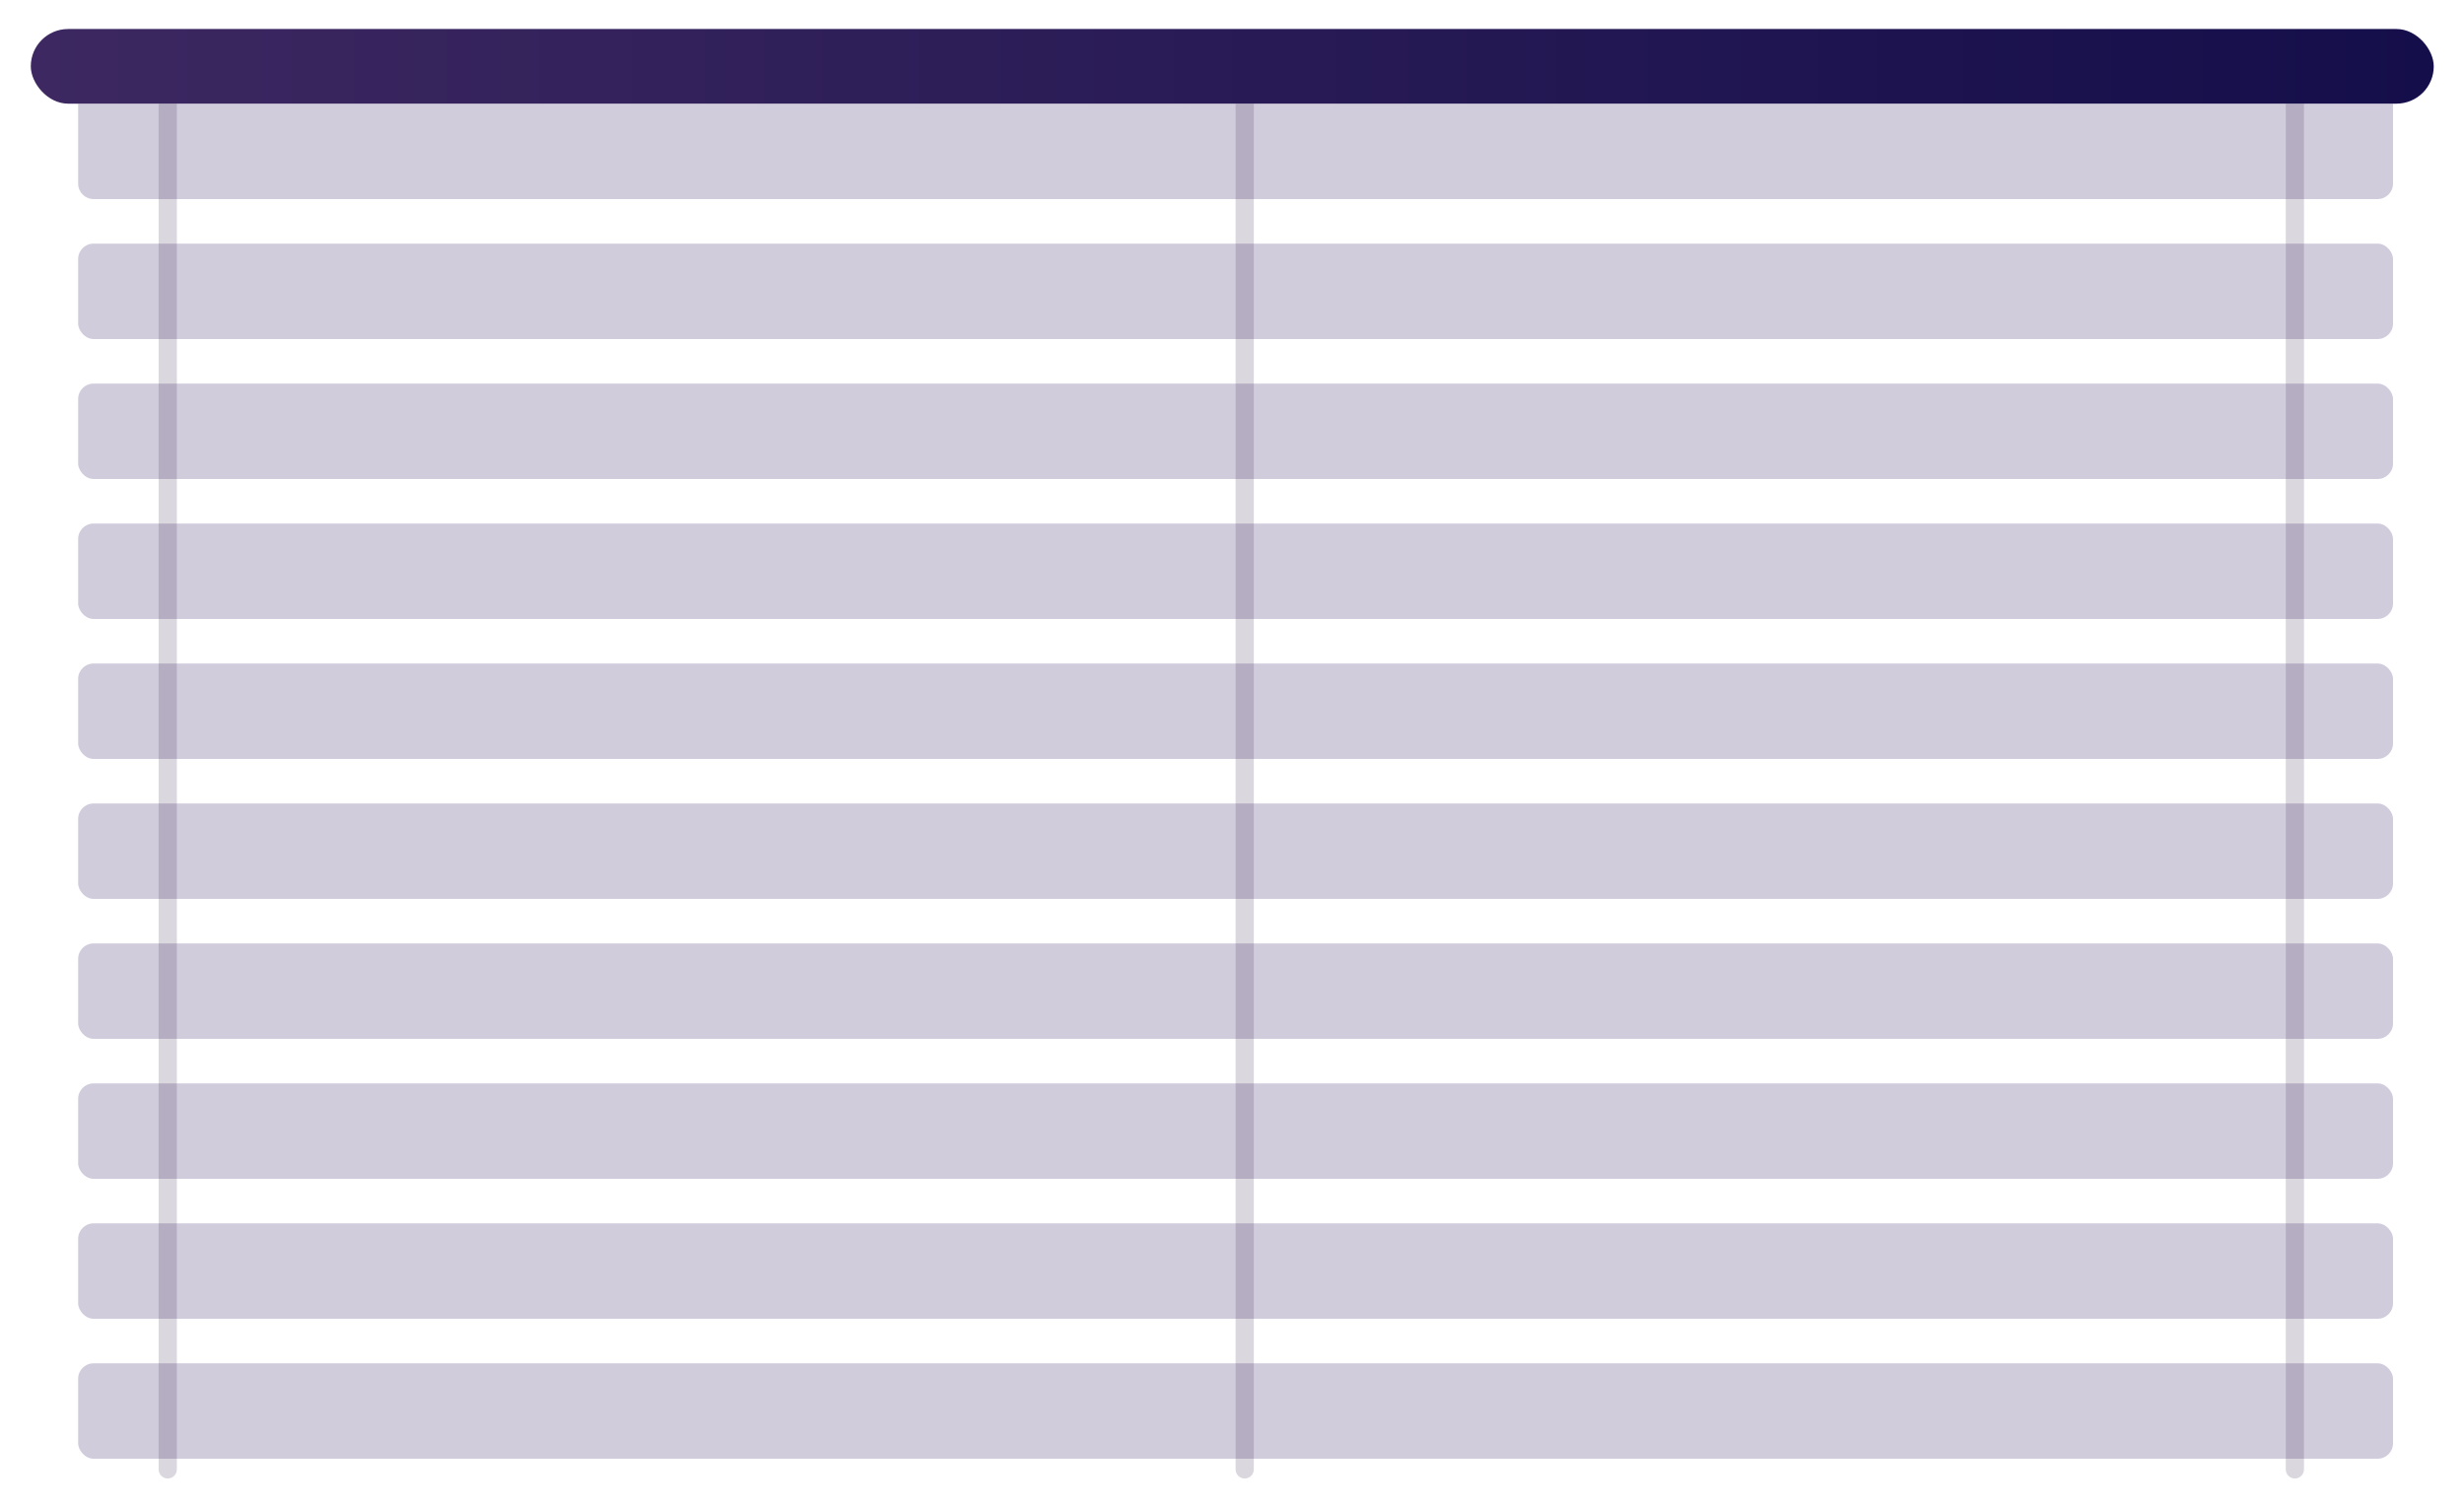 <svg width="799" height="489" viewBox="0 0 799 489" fill="none" xmlns="http://www.w3.org/2000/svg">
<g filter="url(#filter0_d_2398_438)">
<rect x="9.984" y="5.406" width="779.207" height="24.205" rx="12.102" fill="url(#paint0_linear_2398_438)"/>
<g filter="url(#filter1_b_2398_438)">
<path d="M25.338 29.611H775.986V55.551C775.986 58.312 773.748 60.551 770.986 60.551H30.338C27.576 60.551 25.338 58.312 25.338 55.551V29.611Z" fill="#9386AB" fill-opacity="0.42"/>
</g>
<g filter="url(#filter2_b_2398_438)">
<rect x="25.338" y="74.996" width="750.648" height="30.94" rx="5" fill="#9386AB" fill-opacity="0.42"/>
</g>
<g filter="url(#filter3_b_2398_438)">
<rect x="25.338" y="120.38" width="750.648" height="30.94" rx="5" fill="#9386AB" fill-opacity="0.42"/>
</g>
<g filter="url(#filter4_b_2398_438)">
<rect x="25.338" y="165.765" width="750.648" height="30.94" rx="5" fill="#9386AB" fill-opacity="0.42"/>
</g>
<g filter="url(#filter5_b_2398_438)">
<rect x="25.338" y="211.15" width="750.648" height="30.94" rx="5" fill="#9386AB" fill-opacity="0.42"/>
</g>
<g filter="url(#filter6_b_2398_438)">
<rect x="25.338" y="256.535" width="750.648" height="30.94" rx="5" fill="#9386AB" fill-opacity="0.42"/>
</g>
<g filter="url(#filter7_b_2398_438)">
<rect x="25.338" y="301.919" width="750.648" height="30.94" rx="5" fill="#9386AB" fill-opacity="0.42"/>
</g>
<g filter="url(#filter8_b_2398_438)">
<rect x="25.338" y="347.304" width="750.648" height="30.94" rx="5" fill="#9386AB" fill-opacity="0.42"/>
</g>
<g filter="url(#filter9_b_2398_438)">
<rect x="25.338" y="392.689" width="750.648" height="30.94" rx="5" fill="#9386AB" fill-opacity="0.42"/>
</g>
<g filter="url(#filter10_b_2398_438)">
<rect x="25.338" y="438.074" width="750.648" height="30.94" rx="5" fill="#9386AB" fill-opacity="0.42"/>
</g>
<path d="M51.438 29.611H57.35V472.471C57.35 474.104 56.026 475.427 54.394 475.427C52.761 475.427 51.438 474.104 51.438 472.471V29.611Z" fill="#483961" fill-opacity="0.2"/>
<path d="M400.662 29.611H406.574V472.471C406.574 474.104 405.251 475.427 403.618 475.427C401.986 475.427 400.662 474.104 400.662 472.471V29.611Z" fill="#483961" fill-opacity="0.2"/>
<path d="M741.201 29.611H747.113V472.471C747.113 474.104 745.79 475.427 744.157 475.427C742.525 475.427 741.201 474.104 741.201 472.471V29.611Z" fill="#483961" fill-opacity="0.2"/>
</g>
<defs>
<filter id="filter0_d_2398_438" x="0.584" y="0.006" width="798.007" height="488.821" filterUnits="userSpaceOnUse" color-interpolation-filters="sRGB">
<feFlood flood-opacity="0" result="BackgroundImageFix"/>
<feColorMatrix in="SourceAlpha" type="matrix" values="0 0 0 0 0 0 0 0 0 0 0 0 0 0 0 0 0 0 127 0" result="hardAlpha"/>
<feOffset dy="4"/>
<feGaussianBlur stdDeviation="4.7"/>
<feComposite in2="hardAlpha" operator="out"/>
<feColorMatrix type="matrix" values="0 0 0 0 0.262 0 0 0 0 0.16 0 0 0 0 0.396 0 0 0 0.35 0"/>
<feBlend mode="normal" in2="BackgroundImageFix" result="effect1_dropShadow_2398_438"/>
<feBlend mode="normal" in="SourceGraphic" in2="effect1_dropShadow_2398_438" result="shape"/>
</filter>
<filter id="filter1_b_2398_438" x="21.338" y="25.611" width="758.648" height="38.94" filterUnits="userSpaceOnUse" color-interpolation-filters="sRGB">
<feFlood flood-opacity="0" result="BackgroundImageFix"/>
<feGaussianBlur in="BackgroundImageFix" stdDeviation="2"/>
<feComposite in2="SourceAlpha" operator="in" result="effect1_backgroundBlur_2398_438"/>
<feBlend mode="normal" in="SourceGraphic" in2="effect1_backgroundBlur_2398_438" result="shape"/>
</filter>
<filter id="filter2_b_2398_438" x="21.338" y="70.996" width="758.648" height="38.94" filterUnits="userSpaceOnUse" color-interpolation-filters="sRGB">
<feFlood flood-opacity="0" result="BackgroundImageFix"/>
<feGaussianBlur in="BackgroundImageFix" stdDeviation="2"/>
<feComposite in2="SourceAlpha" operator="in" result="effect1_backgroundBlur_2398_438"/>
<feBlend mode="normal" in="SourceGraphic" in2="effect1_backgroundBlur_2398_438" result="shape"/>
</filter>
<filter id="filter3_b_2398_438" x="21.338" y="116.38" width="758.648" height="38.94" filterUnits="userSpaceOnUse" color-interpolation-filters="sRGB">
<feFlood flood-opacity="0" result="BackgroundImageFix"/>
<feGaussianBlur in="BackgroundImageFix" stdDeviation="2"/>
<feComposite in2="SourceAlpha" operator="in" result="effect1_backgroundBlur_2398_438"/>
<feBlend mode="normal" in="SourceGraphic" in2="effect1_backgroundBlur_2398_438" result="shape"/>
</filter>
<filter id="filter4_b_2398_438" x="21.338" y="161.765" width="758.648" height="38.94" filterUnits="userSpaceOnUse" color-interpolation-filters="sRGB">
<feFlood flood-opacity="0" result="BackgroundImageFix"/>
<feGaussianBlur in="BackgroundImageFix" stdDeviation="2"/>
<feComposite in2="SourceAlpha" operator="in" result="effect1_backgroundBlur_2398_438"/>
<feBlend mode="normal" in="SourceGraphic" in2="effect1_backgroundBlur_2398_438" result="shape"/>
</filter>
<filter id="filter5_b_2398_438" x="21.338" y="207.15" width="758.648" height="38.94" filterUnits="userSpaceOnUse" color-interpolation-filters="sRGB">
<feFlood flood-opacity="0" result="BackgroundImageFix"/>
<feGaussianBlur in="BackgroundImageFix" stdDeviation="2"/>
<feComposite in2="SourceAlpha" operator="in" result="effect1_backgroundBlur_2398_438"/>
<feBlend mode="normal" in="SourceGraphic" in2="effect1_backgroundBlur_2398_438" result="shape"/>
</filter>
<filter id="filter6_b_2398_438" x="21.338" y="252.535" width="758.648" height="38.94" filterUnits="userSpaceOnUse" color-interpolation-filters="sRGB">
<feFlood flood-opacity="0" result="BackgroundImageFix"/>
<feGaussianBlur in="BackgroundImageFix" stdDeviation="2"/>
<feComposite in2="SourceAlpha" operator="in" result="effect1_backgroundBlur_2398_438"/>
<feBlend mode="normal" in="SourceGraphic" in2="effect1_backgroundBlur_2398_438" result="shape"/>
</filter>
<filter id="filter7_b_2398_438" x="21.338" y="297.919" width="758.648" height="38.94" filterUnits="userSpaceOnUse" color-interpolation-filters="sRGB">
<feFlood flood-opacity="0" result="BackgroundImageFix"/>
<feGaussianBlur in="BackgroundImageFix" stdDeviation="2"/>
<feComposite in2="SourceAlpha" operator="in" result="effect1_backgroundBlur_2398_438"/>
<feBlend mode="normal" in="SourceGraphic" in2="effect1_backgroundBlur_2398_438" result="shape"/>
</filter>
<filter id="filter8_b_2398_438" x="21.338" y="343.304" width="758.648" height="38.94" filterUnits="userSpaceOnUse" color-interpolation-filters="sRGB">
<feFlood flood-opacity="0" result="BackgroundImageFix"/>
<feGaussianBlur in="BackgroundImageFix" stdDeviation="2"/>
<feComposite in2="SourceAlpha" operator="in" result="effect1_backgroundBlur_2398_438"/>
<feBlend mode="normal" in="SourceGraphic" in2="effect1_backgroundBlur_2398_438" result="shape"/>
</filter>
<filter id="filter9_b_2398_438" x="21.338" y="388.689" width="758.648" height="38.94" filterUnits="userSpaceOnUse" color-interpolation-filters="sRGB">
<feFlood flood-opacity="0" result="BackgroundImageFix"/>
<feGaussianBlur in="BackgroundImageFix" stdDeviation="2"/>
<feComposite in2="SourceAlpha" operator="in" result="effect1_backgroundBlur_2398_438"/>
<feBlend mode="normal" in="SourceGraphic" in2="effect1_backgroundBlur_2398_438" result="shape"/>
</filter>
<filter id="filter10_b_2398_438" x="21.338" y="434.074" width="758.648" height="38.94" filterUnits="userSpaceOnUse" color-interpolation-filters="sRGB">
<feFlood flood-opacity="0" result="BackgroundImageFix"/>
<feGaussianBlur in="BackgroundImageFix" stdDeviation="2"/>
<feComposite in2="SourceAlpha" operator="in" result="effect1_backgroundBlur_2398_438"/>
<feBlend mode="normal" in="SourceGraphic" in2="effect1_backgroundBlur_2398_438" result="shape"/>
</filter>
<linearGradient id="paint0_linear_2398_438" x1="9.984" y1="17.509" x2="789.191" y2="17.509" gradientUnits="userSpaceOnUse">
<stop stop-color="#3D2861"/>
<stop offset="1" stop-color="#140E4A"/>
</linearGradient>
</defs>
</svg>
